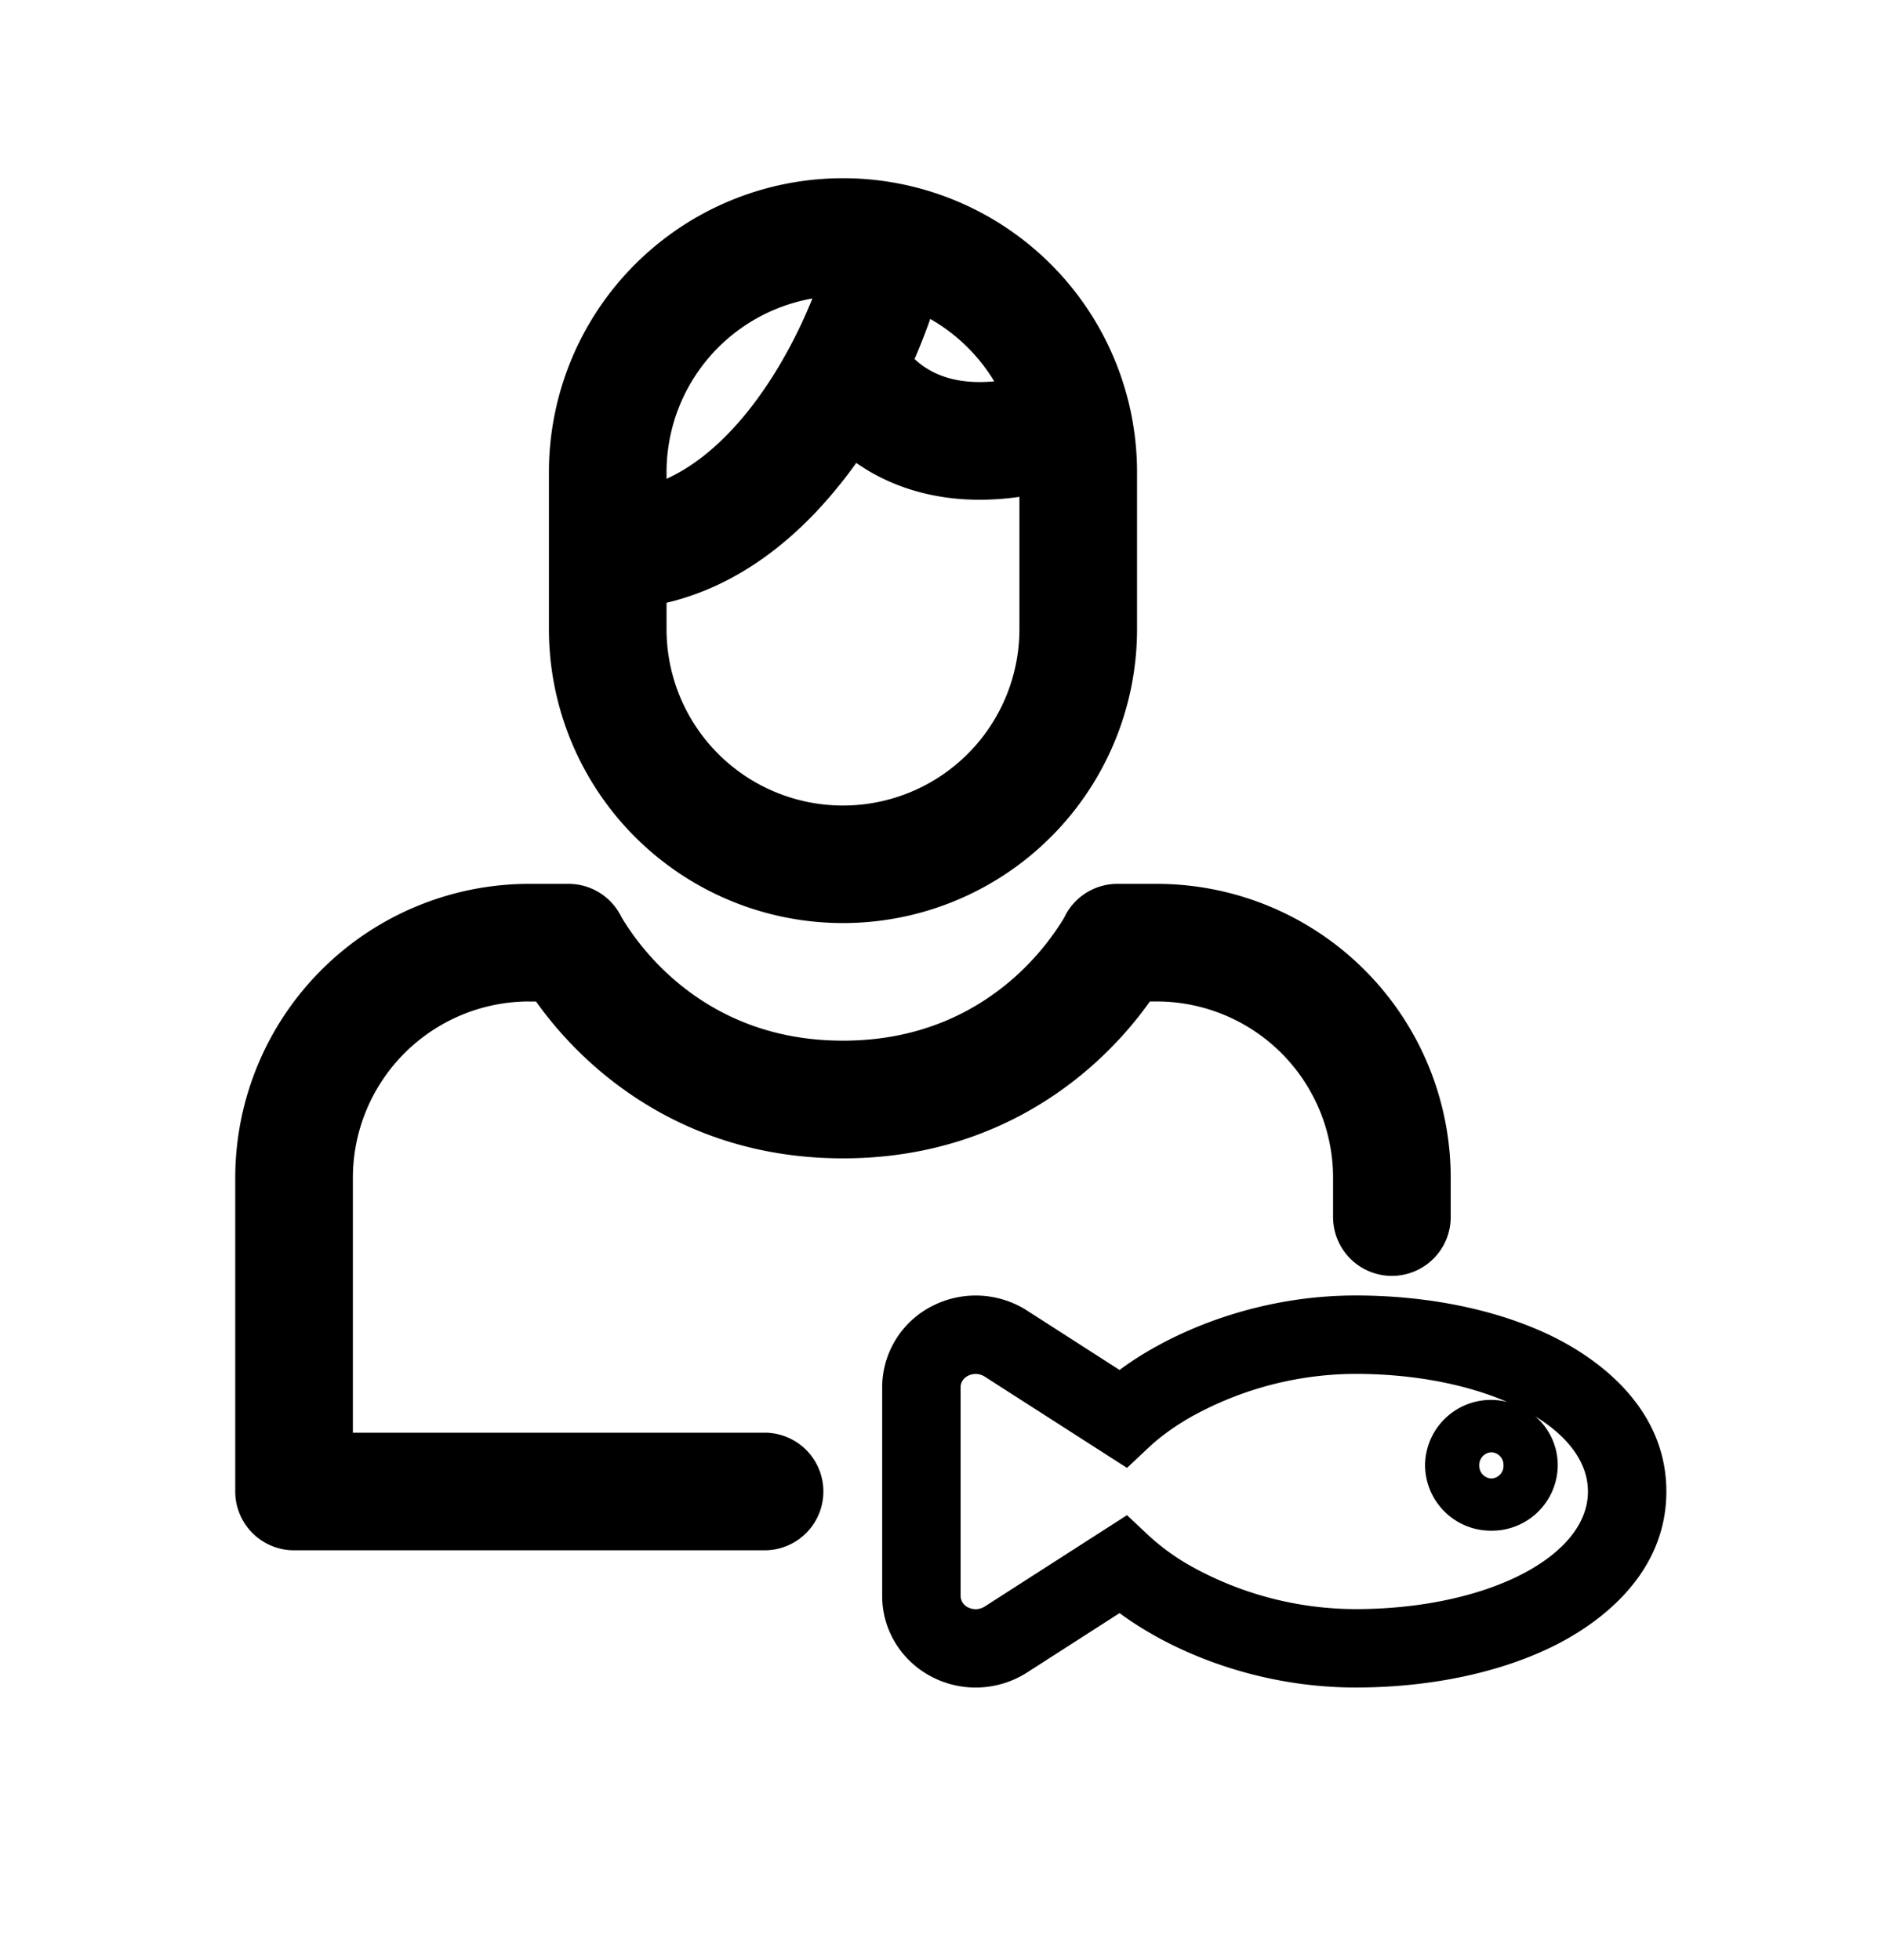 <svg viewBox="0 0 24 25" xmlns="http://www.w3.org/2000/svg">
  <path fill-rule="evenodd" clip-rule="evenodd" d="M7 6.023a3.75 3.75 0 1 1 7.5 0v2a3.75 3.75 0 1 1-7.5 0v-2zm3.36-2.216A2.25 2.25 0 0 0 8.5 6.023v.084c.379-.173.726-.473 1.04-.865.363-.455.639-.984.82-1.435zm1.503.26c-.056.161-.123.333-.2.512.05.047.109.094.18.135.166.098.43.188.836.15a2.26 2.26 0 0 0-.816-.796zM10.711 6.18c.072-.09.142-.183.208-.276.052.036.107.071.163.105.503.295 1.146.438 1.918.328v1.687a2.25 2.25 0 0 1-4.5 0v-.336c.95-.224 1.685-.85 2.21-1.508z"/>
  <path d="M6.75 12.773a2.25 2.25 0 0 0-2.25 2.25v3.25h5.25a.75.75 0 0 1 0 1.5h-6a.75.75 0 0 1-.75-.75v-4a3.75 3.75 0 0 1 3.75-3.75h.5a.75.75 0 0 1 .668.41l.003.006.023.04a3.348 3.348 0 0 0 .617.734c.454.404 1.159.81 2.189.81s1.735-.406 2.19-.81a3.347 3.347 0 0 0 .616-.734l.023-.04.002-.006a.75.75 0 0 1 .669-.41h.5a3.75 3.75 0 0 1 3.75 3.75v.5a.75.75 0 1 1-1.5 0v-.5a2.25 2.25 0 0 0-2.25-2.25h-.086a4.85 4.85 0 0 1-.728.811c-.67.596-1.716 1.19-3.186 1.19s-2.515-.594-3.186-1.19a4.845 4.845 0 0 1-.728-.81H6.75z"/>
  <path fill-rule="evenodd" clip-rule="evenodd" d="M17.288 16.523c-.993 0-1.886.286-2.546.652-.163.09-.32.19-.465.298l-1.18-.758a1.215 1.215 0 0 0-1.21-.057 1.164 1.164 0 0 0-.637 1.032v2.667c0 .44.251.834.637 1.032.383.198.846.176 1.21-.057l1.18-.758c.146.108.303.207.466.298.66.366 1.552.651 2.545.651.907 0 1.788-.174 2.485-.51.617-.297 1.477-.929 1.477-1.99 0-1.06-.86-1.692-1.477-1.99-.697-.335-1.578-.51-2.485-.51zm-2.06 1.527a4.33 4.33 0 0 1 2.06-.527c.735 0 1.412.133 1.933.358a.84.84 0 0 0-1.048.809.84.84 0 0 0 .846.833.84.84 0 0 0 .846-.833.82.82 0 0 0-.286-.625c.403.248.671.577.671.958 0 .453-.378.832-.91 1.089-.535.258-1.26.411-2.052.411a4.328 4.328 0 0 1-2.06-.526 2.882 2.882 0 0 1-.572-.405l-.284-.267-1.816 1.166a.215.215 0 0 1-.211.01.164.164 0 0 1-.095-.144V17.69c0-.052.03-.11.095-.143a.215.215 0 0 1 .211.01l1.816 1.165.284-.267c.15-.14.345-.28.571-.405zm3.945.64a.16.16 0 0 1-.154.167.16.16 0 0 1-.154-.167.16.16 0 0 1 .154-.167.16.16 0 0 1 .154.167z"/>
</svg>
